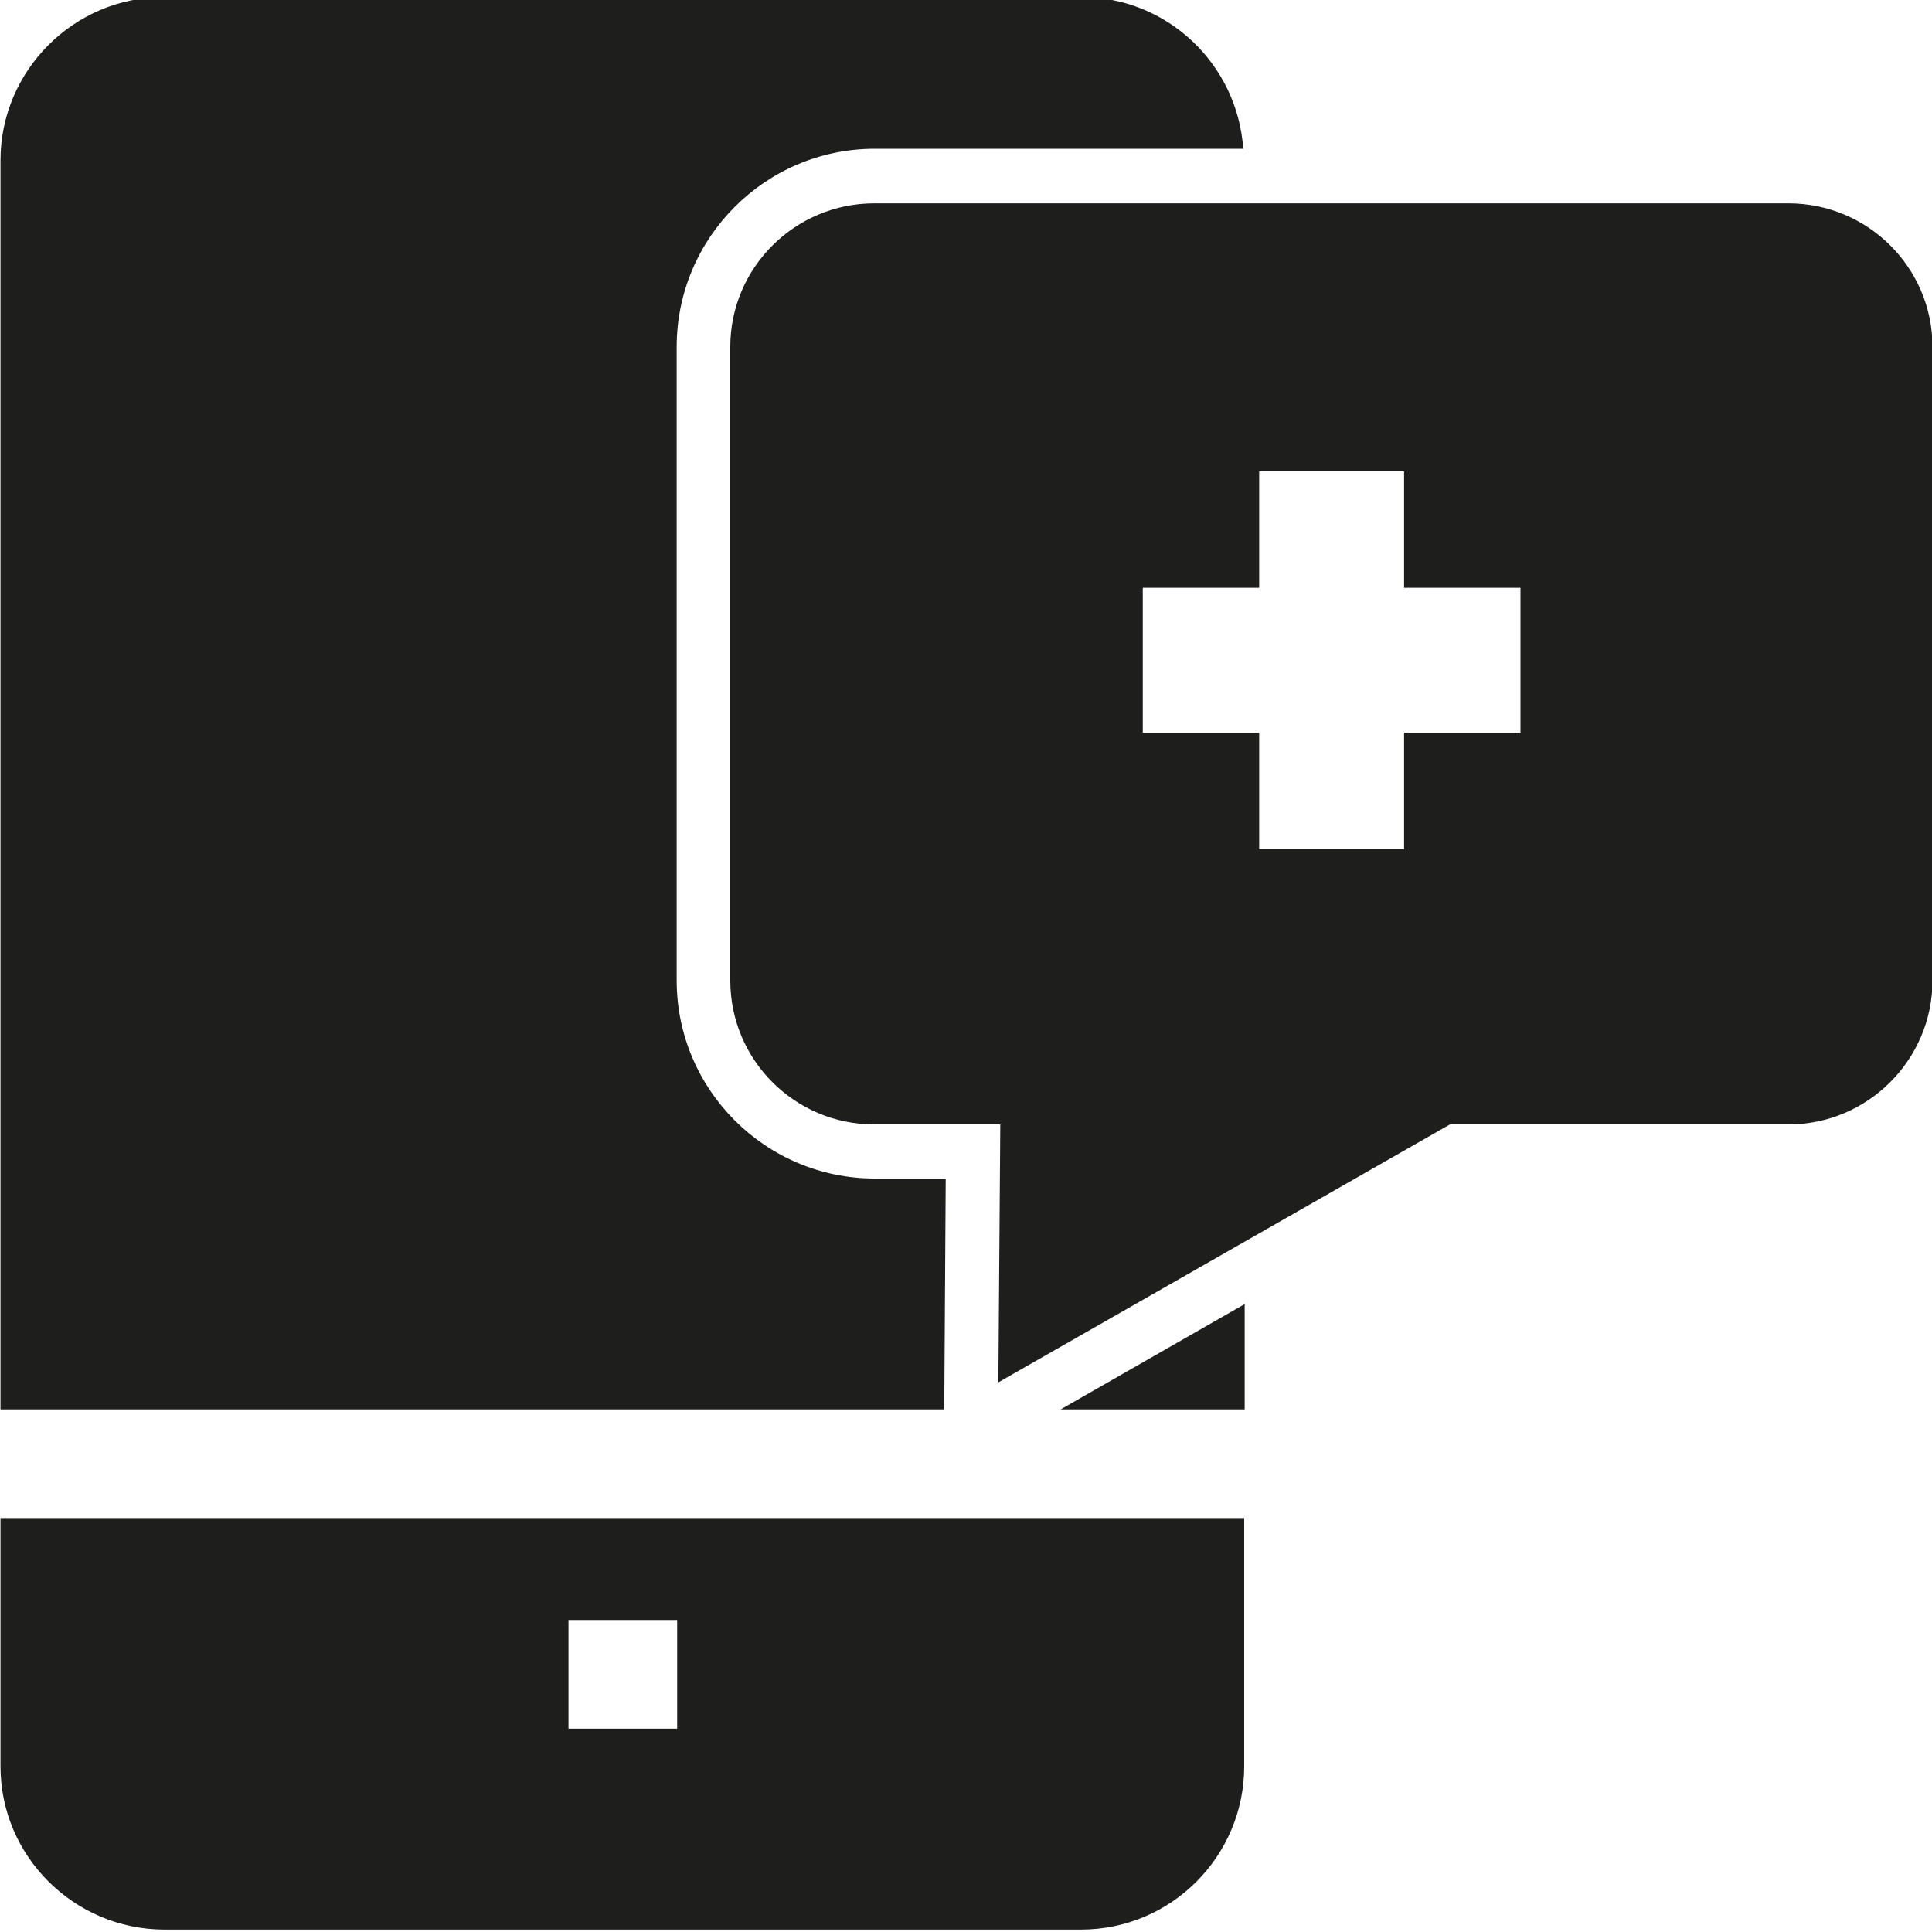 <svg viewBox="0 0 40 40" xmlns="http://www.w3.org/2000/svg">
  <path fill="#1e1e1c" d="M19.55 29.18H.01V3.32c0-1.86 1.52-3.38 3.38-3.38h19c1.78 0 3.23 1.39 3.35 3.14h-7.63c-2.26 0-4.1 1.84-4.1 4.1V20.3c0 2.26 1.84 4.1 4.1 4.1h1.47zm6.22 0V27l-3.81 2.18zM.01 31.43h25.75v5.14c0 1.86-1.51 3.38-3.38 3.38H3.39C1.53 39.94.01 38.43.01 36.57zm11.76 4.36h2.25v-2.25h-2.25zM40.01 7.18V20.3c0 1.64-1.34 2.98-2.98 2.98h-7.01l-9.35 5.34.04-5.34H18.1c-1.64 0-2.98-1.33-2.98-2.98V7.18c0-1.64 1.34-2.97 2.98-2.97h18.93c1.64 0 2.98 1.33 2.98 2.97m-8.53 4.99h-2.41V9.76h-3v2.41h-2.41v3h2.41v2.41h3v-2.41h2.41z"/>
</svg>
